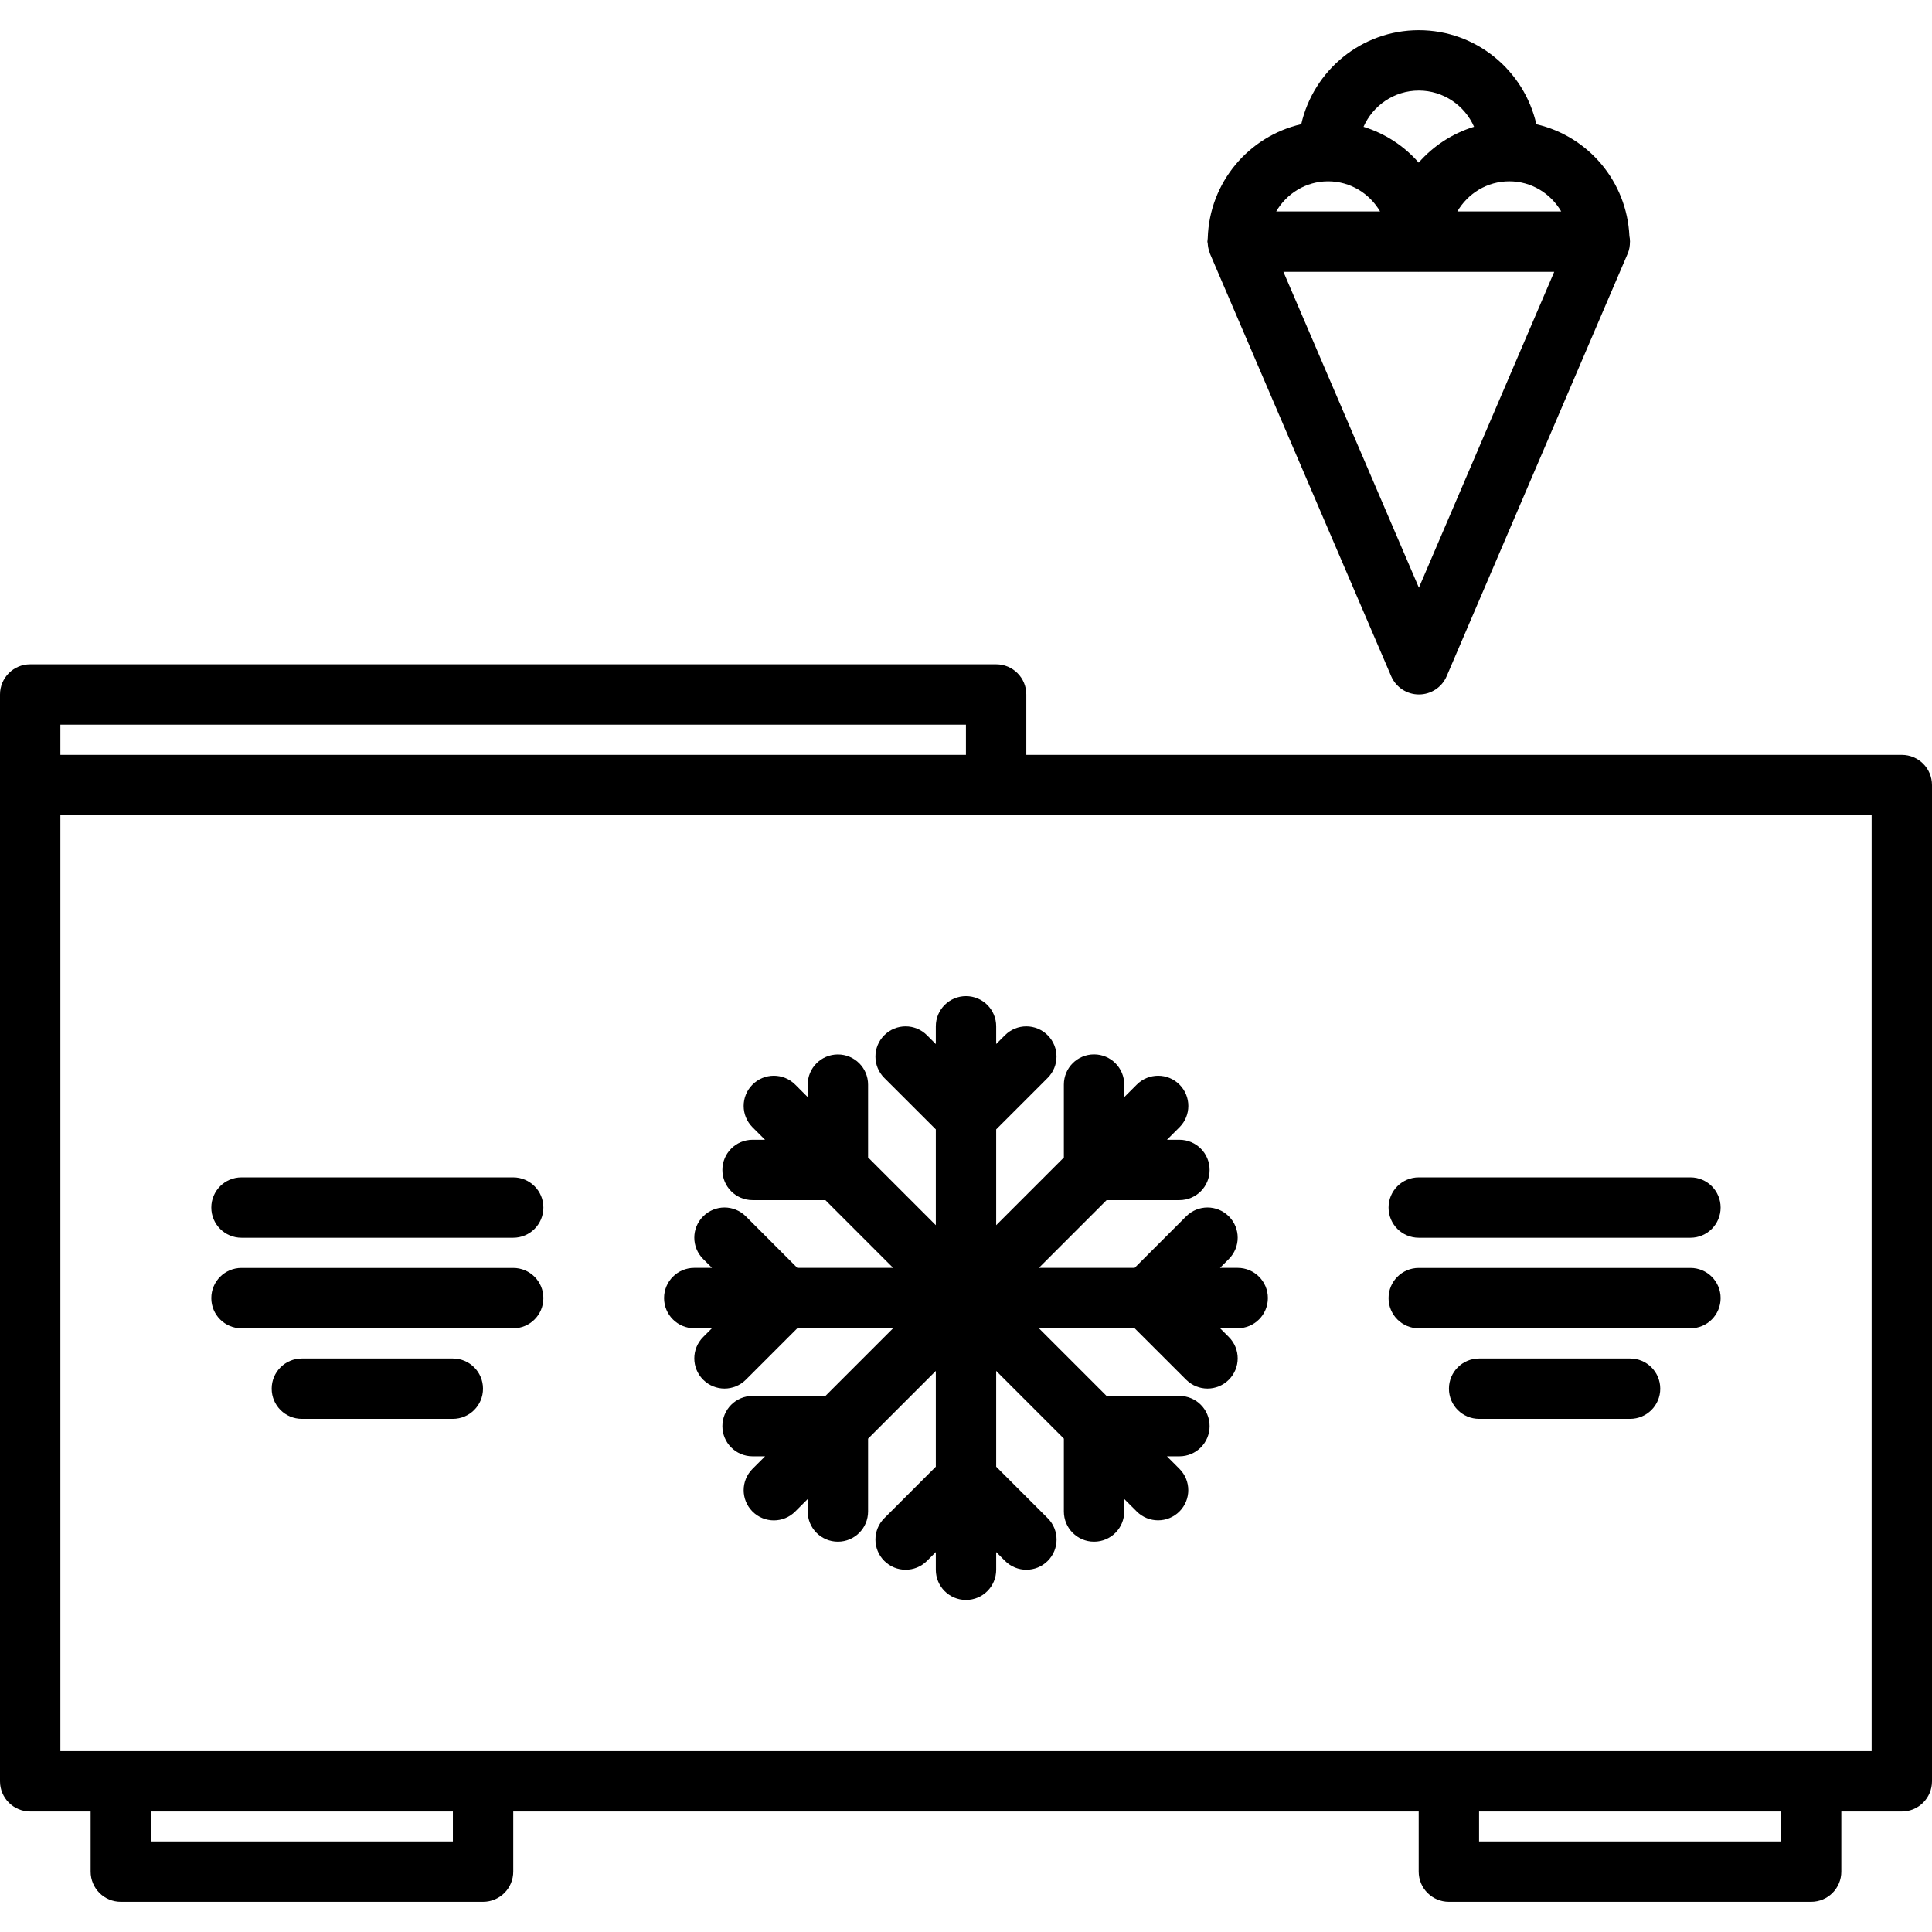 <svg id="icons" enable-background="new 0 0 64 64" height="512" viewBox="0 0 64 64" width="512" xmlns="http://www.w3.org/2000/svg"><path d="m1 60.008h2.002v1.992c0 .553.447 1 1 1h12c.553 0 1-.447 1-1v-1.992h29.994v1.992c0 .553.447 1 1 1h12c.553 0 1-.447 1-1v-1.992h2.004c.553 0 1-.447 1-1v-33.002c0-.553-.447-1-1-1h-29.002v-2c0-.553-.447-1-1-1h-31.998c-.553 0-1 .447-1 1v3 33.002c0 .553.447 1 1 1zm14.002.992h-10v-.992h10zm43.994 0h-10v-.992h10zm3.004-2.992h-60v-31.002h30.998 29.002zm-60-34.002h29.998v1h-29.998z"/><path d="m40.008 7.887c-.002.018-.004.035-.005.052-.001.023-.007.044-.007.067 0 .019.01.035.011.054.006.1.023.199.06.295.007.018.01.036.017.054l6.001 13.991c.157.367.52.605.919.605.4 0 .762-.238.919-.606l5.998-14.002c.053-.123.072-.254.073-.385 0-.002.002-.004.002-.007s-.001-.005-.001-.008c0-.061-.007-.12-.019-.179-.086-1.812-1.369-3.307-3.082-3.702-.404-1.78-1.993-3.116-3.894-3.116-1.9 0-3.488 1.334-3.894 3.113-1.739.399-3.043 1.929-3.098 3.774zm3.988-1.881c.736 0 1.373.404 1.721.998h-3.441c.347-.594.984-.998 1.72-.998zm3.007 13.462-4.488-10.464h4.472c.004 0 .006.002.01.002s.006-.002.01-.002h4.479zm4.714-12.464h-3.441c.348-.594.984-.998 1.721-.998s1.372.404 1.72.998zm-4.717-4.004c.817 0 1.521.495 1.83 1.199-.721.222-1.35.635-1.834 1.188-.482-.552-1.109-.964-1.827-1.187.31-.704 1.013-1.2 1.831-1.2z"/><path d="m32 32.998c-.553 0-1 .447-1 1v.588l-.293-.293c-.391-.391-1.023-.391-1.414 0s-.391 1.024 0 1.414l1.707 1.705v3.174l-2.244-2.244v-2.412c0-.553-.447-1-1-1s-1 .447-1 1v.412l-.414-.414c-.391-.391-1.023-.391-1.414 0s-.391 1.023 0 1.414l.414.414h-.412c-.553 0-1 .447-1 1s.447 1 1 1h2.412l2.244 2.244h-3.174l-1.705-1.707c-.391-.391-1.023-.391-1.414 0-.391.39-.391 1.023 0 1.414l.293.293h-.588c-.553 0-1 .447-1 1s.447 1 1 1h.586l-.291.291c-.391.391-.391 1.023 0 1.414.195.195.451.293.707.293s.512-.098.707-.293l1.705-1.705h3.174l-2.242 2.242h-2.414c-.553 0-1 .447-1 1s.447 1 1 1h.414l-.416.416c-.391.391-.391 1.023 0 1.414.195.195.451.293.707.293s.512-.098.707-.293l.414-.414v.412c0 .553.447 1 1 1s1-.447 1-1v-2.412l2.244-2.244v3.172l-1.707 1.707c-.391.391-.391 1.023 0 1.414.195.195.451.293.707.293s.512-.098.707-.293l.293-.293v.586c0 .553.447 1 1 1s1-.447 1-1v-.586l.293.293c.195.195.451.293.707.293s.512-.098.707-.293c.391-.391.391-1.023 0-1.414l-1.707-1.707v-3.172l2.242 2.242v2.414c0 .553.447 1 1 1s1-.447 1-1v-.414l.414.414c.195.195.451.293.707.293s.512-.098.707-.293c.391-.391.391-1.023 0-1.414l-.414-.414h.414c.553 0 1-.447 1-1s-.447-1-1-1h-2.414l-2.242-2.242h3.172l1.707 1.705c.195.195.451.293.707.293s.512-.098.707-.293c.391-.391.391-1.024 0-1.414l-.291-.291h.584c.553 0 1-.447 1-1s-.447-1-1-1h-.586l.293-.293c.391-.391.391-1.023 0-1.414s-1.023-.391-1.414 0l-1.707 1.707h-3.172l2.244-2.244h2.412c.553 0 1-.447 1-1s-.447-1-1-1h-.412l.414-.414c.391-.391.391-1.023 0-1.414s-1.023-.391-1.414 0l-.416.416v-.416c0-.553-.447-1-1-1s-1 .447-1 1v2.416l-2.242 2.242v-3.174l1.705-1.705c.391-.391.391-1.023 0-1.414s-1.023-.391-1.414 0l-.291.291v-.586c0-.553-.447-1-1-1z"/><path d="m46.998 41.002h9c.553 0 1-.447 1-1s-.447-1-1-1h-9c-.553 0-1 .447-1 1s.447 1 1 1z"/><path d="m46.998 44.002h9c.553 0 1-.447 1-1s-.447-1-1-1h-9c-.553 0-1 .447-1 1s.447 1 1 1z"/><path d="m53.998 45.002h-5c-.553 0-1 .447-1 1s.447 1 1 1h5c.553 0 1-.447 1-1s-.447-1-1-1z"/><path d="m17 39.002h-9c-.553 0-1 .447-1 1s.447 1 1 1h9c.553 0 1-.447 1-1s-.447-1-1-1z"/><path d="m17 42.002h-9c-.553 0-1 .447-1 1s.447 1 1 1h9c.553 0 1-.447 1-1s-.447-1-1-1z"/><path d="m15 45.002h-5c-.553 0-1 .447-1 1s.447 1 1 1h5c.553 0 1-.447 1-1s-.447-1-1-1z"/></svg>